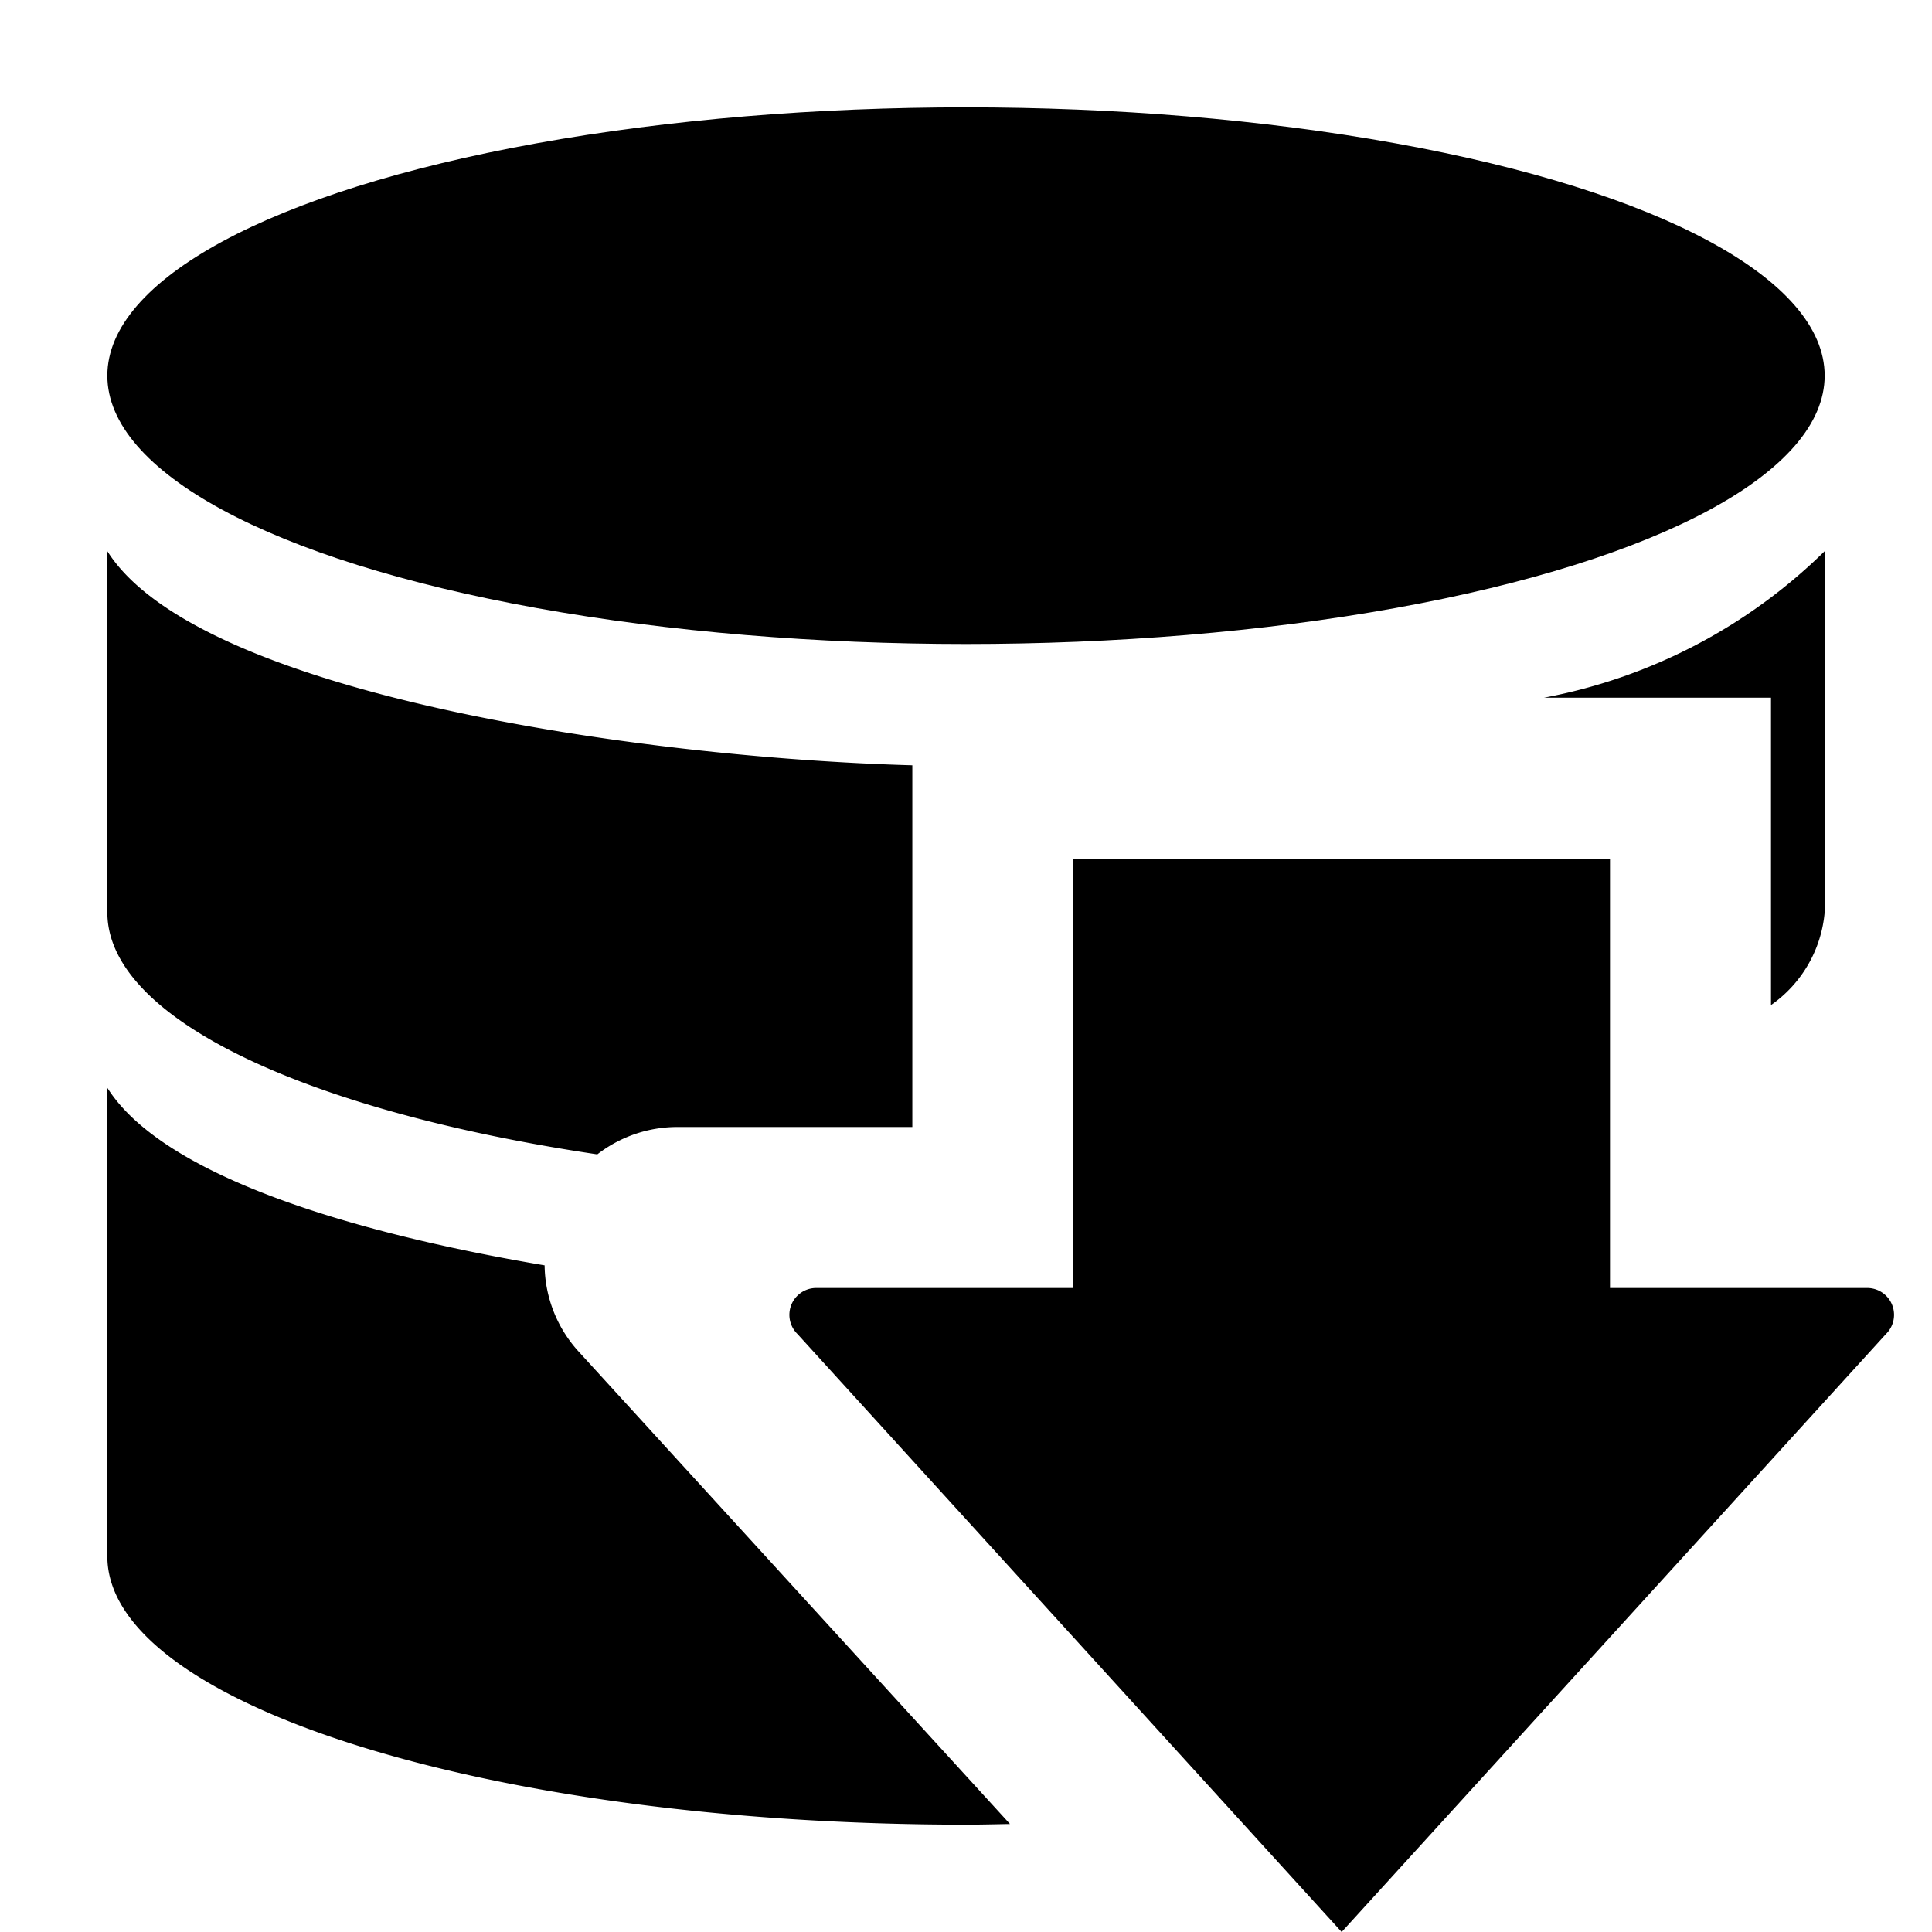 <svg xmlns:xlink="http://www.w3.org/1999/xlink" xmlns="http://www.w3.org/2000/svg" viewBox="0 0 18 18" width="18">
  <rect fill="currentColor" opacity="0" />
  <ellipse cx="9" cy="3.5" rx="8" ry="2.5" />
  <path d="M5.388,12.589a1.211,1.211,0,0,1-.314-.8C3.231,11.478,1.509,10.942,1,10.135V14.5C1,15.88,4.582,17,9,17c.139,0,.274-.004.41-.006Z" />
  <path d="M16.5,6.5V9.364A1.18,1.18,0,0,0,17,8.5V5.135A5.061,5.061,0,0,1,14.386,6.5Z" />
  <path d="M6.315,10.5H8.5V7.13C5.953,7.059,1.837,6.463,1,5.135V8.5c0,.996,1.868,1.853,4.565,2.255A1.218,1.218,0,0,1,6.315,10.5Z" />
  <path d="M17.573,12.427A.25.25,0,0,0,17.396,12H15V8H10v4H7.604a.25.25,0,0,0-.176.427L12.5,18Z" />
</svg>